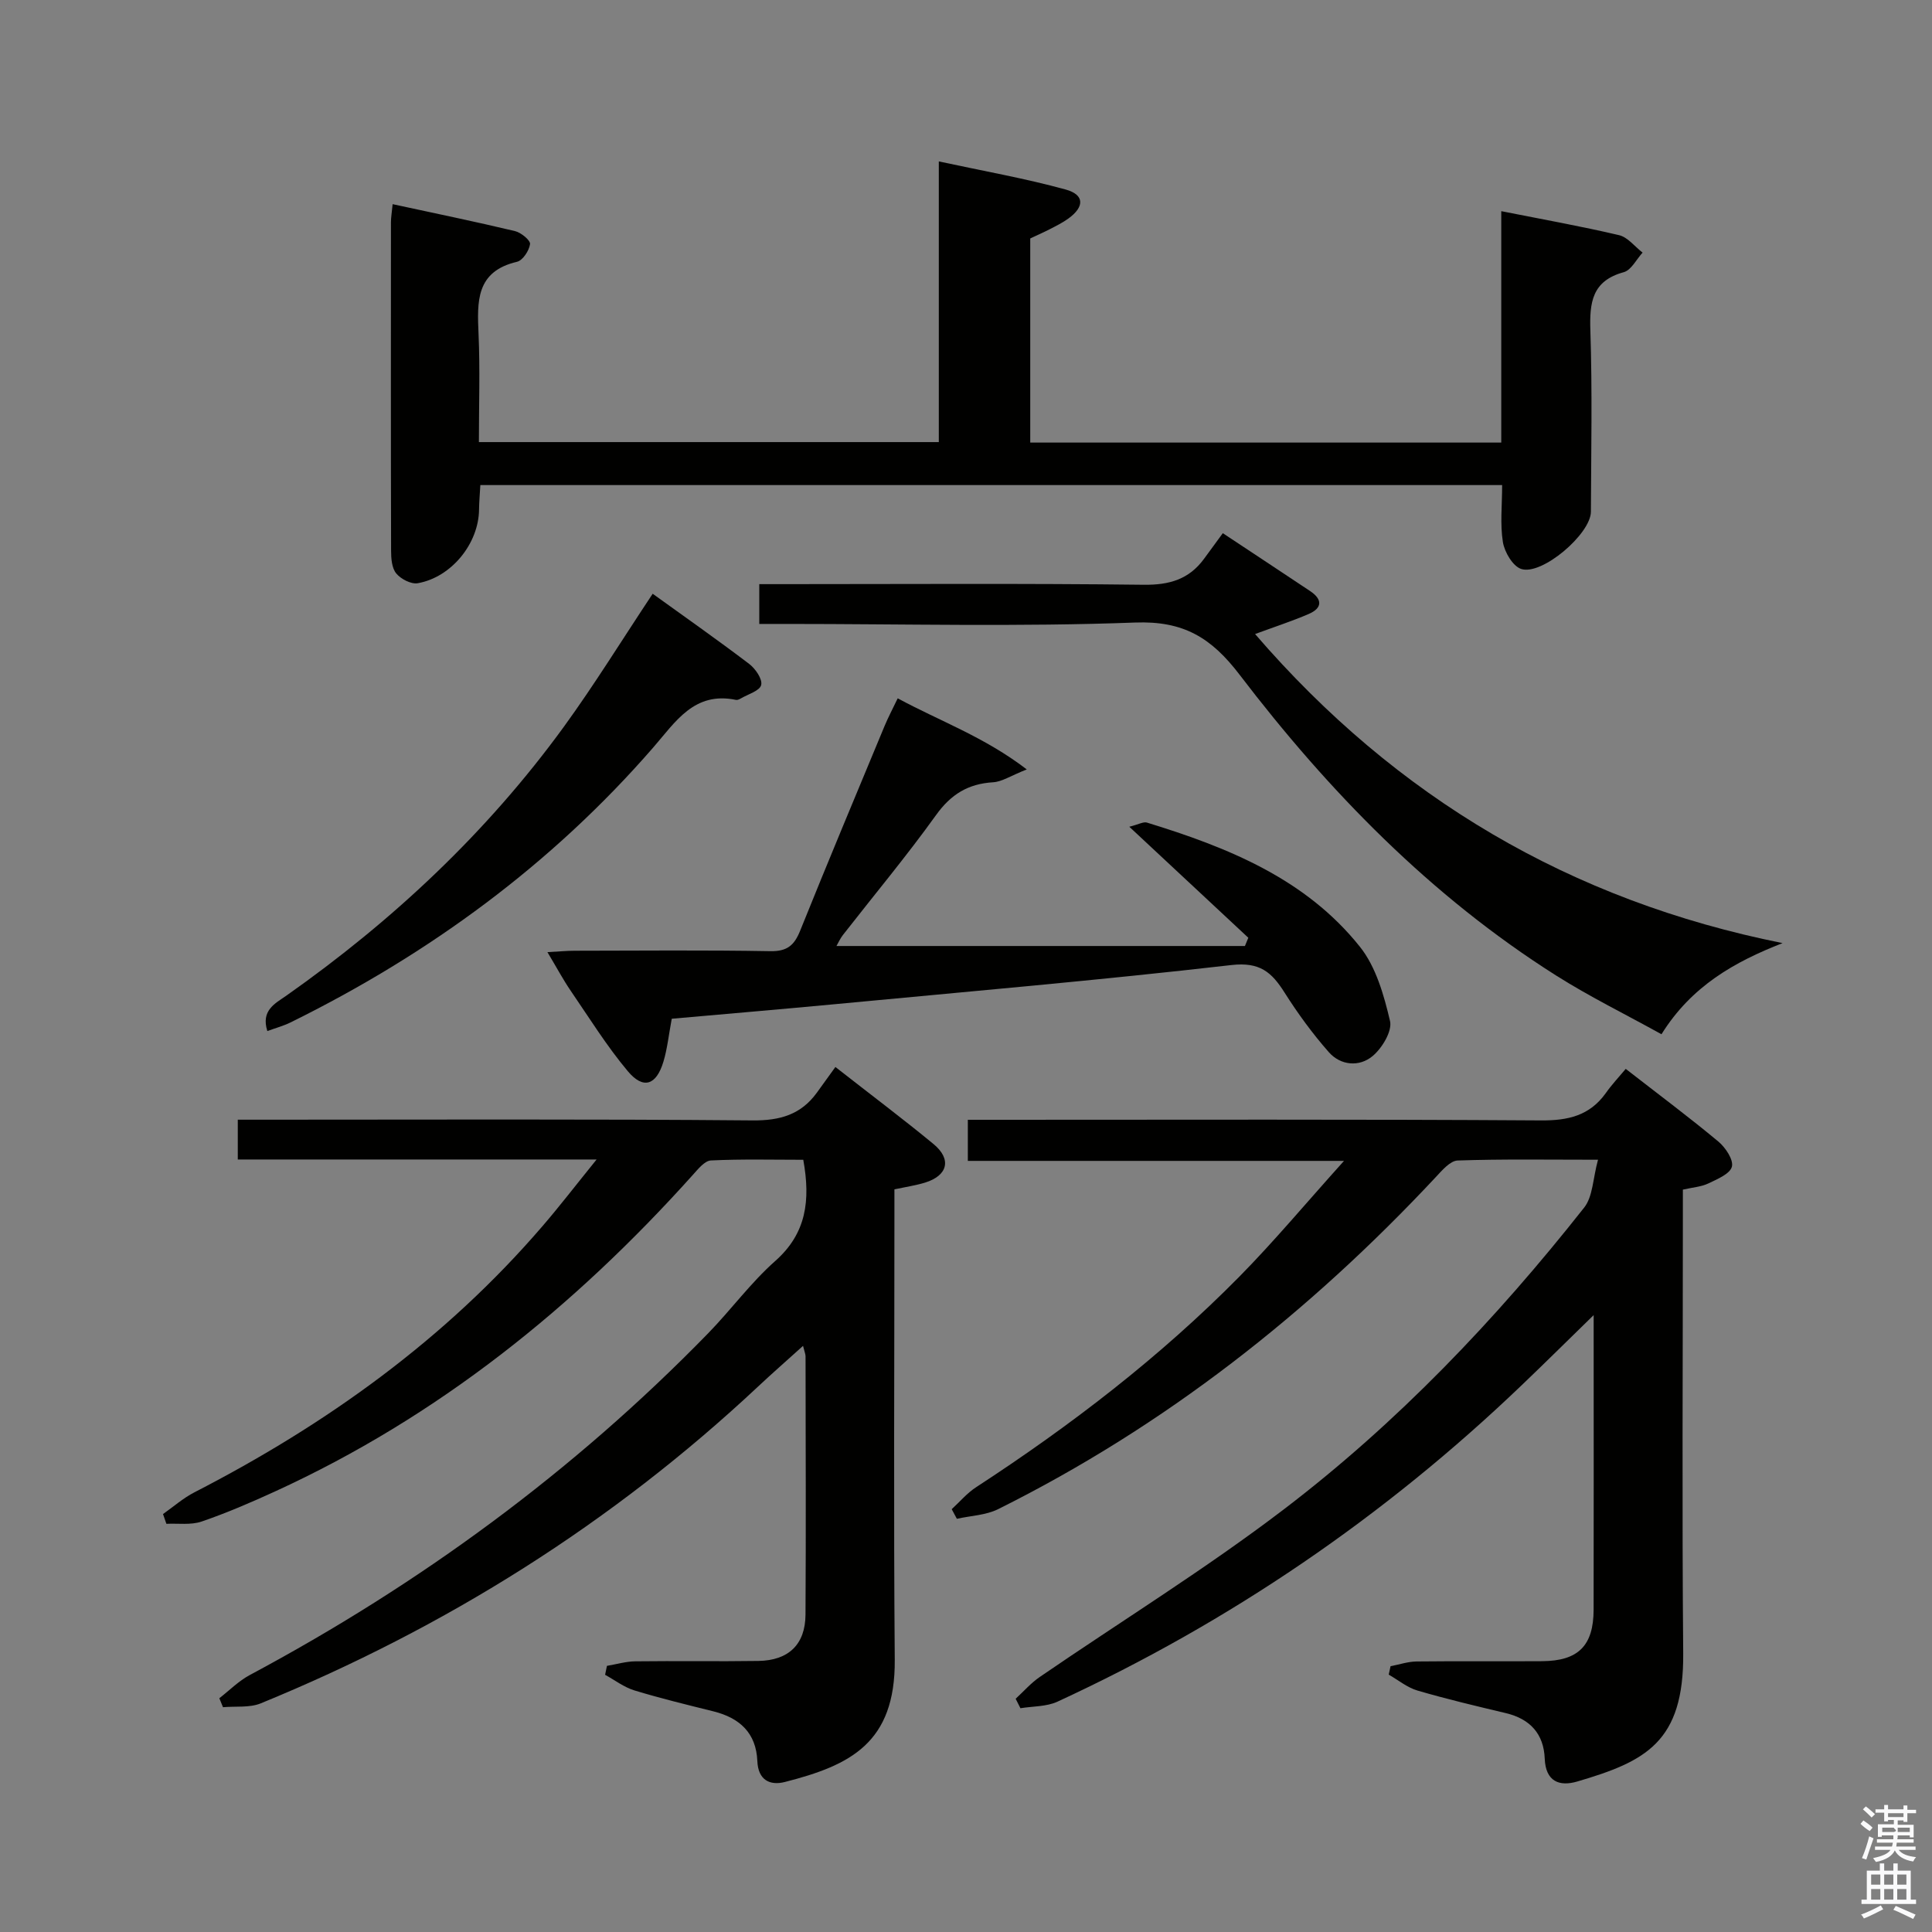 <svg enable-background="new 0 0 400 400" viewBox="0 0 400 400" xmlns="http://www.w3.org/2000/svg"><rect x="0" y="0" width="400" height="400" fill="#808080" stroke="none"/><path d="m385.2 377.6.6-.7c.6.4 1.3.9 1.9 1.5l-.6.7c-.8-.5-1.4-1-1.9-1.5zm.3 7.1c.6-1.4 1.1-2.9 1.5-4.5.3.1.6.3.9.4-.5 1.4-1 2.9-1.5 4.4zm.2-10.1.6-.6c.7.5 1.3 1.1 1.9 1.6l-.7.7c-.6-.6-1.2-1.2-1.8-1.7zm8.4-.8h.8v.9h1.8v.7h-1.8v1.8h-.8v-.3h-1.2v.9h3.3v2.6h-.8v-.4h-2.5c0 .3 0 .6-.1.8h3.4v.7h-3.5c0 .3-.1.6-.1.8h4v.7h-3.5c.7.9 1.9 1.3 3.6 1.5-.2.2-.4.5-.6.9-1.9-.3-3.2-1.1-3.8-2.3-.5 1.1-1.8 2-3.9 2.4-.2-.3-.4-.5-.6-.8 1.9-.4 3.1-.9 3.6-1.7h-3.2v-.7h3.5c.1-.2.1-.5.2-.8h-3.3v-.7h3.4c0-.2 0-.5 0-.8h-2.4v.3h-.8v-2.6h3.3v-.9h-1.2v.3h-.8v-1.8h-1.8v-.7h1.8v-.9h.8v.9h3.2zm-4.4 5.5h2.4c1-.3 0-.6 0-.9h-2.4zm1.2-3.1h3.2v-.8h-3.2zm4.4 2.2h-2.4v.9h2.5v-.9z" fill="#fafafb"/><path d="m389.2 385.8h.9v1.5h1.9v-1.5h.9v1.5h2.7v6h1.1v.9h-11.3v-.9h1.1v-6h2.7zm.2 8.7.5.8c-1.2.6-2.5 1.3-4 1.9-.2-.3-.3-.6-.6-.8 1.6-.6 3-1.3 4.1-1.9zm-2-4.3h1.9v-2.1h-1.9zm0 3.1h1.9v-2.2h-1.9zm2.7-3.1h1.9v-2.1h-1.9zm0 3.1h1.9v-2.2h-1.9zm2.4 1.3c1.4.6 2.7 1.2 4.1 1.8l-.5.9c-1.5-.7-2.8-1.4-4.1-1.9zm2.2-6.5h-1.9v2.1h1.9zm-1.9 5.2h1.9v-2.2h-1.9z" fill="#fafafb"/><g fill="#010100"><path d="m123.52 240.06c-25.63 0-49.76 0-74.29 0 0-2.64 0-5.04 0-8.24h5.61c33.66 0 67.32-.15 100.98.15 5.68.05 10-1.2 13.3-5.74 1.27-1.74 2.53-3.5 3.84-5.32 7.54 5.9 14.04 10.78 20.31 15.95 3.81 3.14 2.97 6.53-1.76 7.99-1.9.58-3.88.87-6.33 1.39v5.41c0 30.66-.18 61.32.07 91.98.14 17.31-9.29 21.87-22.75 25.31-3.13.8-5.54-.42-5.7-4.32-.24-5.84-3.67-8.96-9.12-10.31-5.47-1.36-10.95-2.69-16.34-4.33-2.15-.66-4.05-2.13-6.06-3.23.13-.62.25-1.23.38-1.85 1.96-.33 3.92-.92 5.88-.94 8.5-.11 17 .05 25.49-.08 6.24-.1 9.7-3.42 9.74-9.58.11-17.83.03-35.66.01-53.49 0-.45-.21-.9-.52-2.16-3.35 3.03-6.39 5.68-9.33 8.44-30.21 28.3-64.7 49.91-102.94 65.57-2.32.95-5.2.56-7.82.8-.25-.62-.5-1.24-.76-1.86 2.09-1.62 4-3.57 6.3-4.8 35.19-18.81 67.02-42.13 94.89-70.74 4.76-4.89 8.83-10.49 13.91-14.99 6.45-5.71 7.32-12.52 5.8-20.95-6.28 0-12.71-.17-19.12.14-1.29.06-2.65 1.77-3.72 2.96-24.62 27.44-52.82 50.14-86.53 65.57-4.98 2.28-10.03 4.46-15.2 6.23-2.22.76-4.85.35-7.29.47-.23-.67-.46-1.34-.7-2.02 2.16-1.52 4.18-3.31 6.5-4.5 27.35-14.07 51.95-31.7 72.1-55.15 3.56-4.14 6.88-8.46 11.17-13.76z"/><path d="m336.59 221.3c6.93 5.39 13.18 10.05 19.17 15.04 1.48 1.23 3.18 3.78 2.81 5.21-.39 1.5-3.05 2.59-4.9 3.48-1.46.69-3.19.8-5.25 1.27v5.98c0 30-.19 60 .07 89.99.16 18.43-7.8 22.42-21.93 26.57-3.7 1.09-6.55.02-6.74-4.73-.2-5.11-3.01-8.22-8.03-9.42-6.13-1.46-12.27-2.91-18.32-4.68-2.12-.62-3.98-2.17-5.95-3.3.13-.58.25-1.16.38-1.74 1.8-.34 3.59-.96 5.39-.98 8.66-.1 17.33 0 26-.06 7.47-.05 10.63-3.2 10.65-10.65.04-18.83.01-37.66.01-56.49 0-1.1 0-2.2 0-4.51-5.54 5.4-10.19 10.01-14.92 14.53-28.39 27.18-60.42 49.03-96.09 65.5-2.28 1.05-5.1.94-7.67 1.36-.33-.65-.66-1.31-.99-1.96 1.65-1.51 3.14-3.24 4.96-4.49 16.85-11.56 34.3-22.33 50.53-34.7 23.53-17.93 43.9-39.29 62.22-62.51 1.8-2.28 1.79-5.98 2.86-9.9-10.5 0-19.78-.16-29.05.16-1.56.05-3.24 2.05-4.54 3.44-26.27 28.11-56.08 51.55-90.6 68.74-2.55 1.27-5.69 1.36-8.55 2-.36-.66-.72-1.32-1.07-1.99 1.68-1.53 3.18-3.34 5.07-4.56 19.59-12.77 38.06-26.94 54.5-43.6 7.21-7.32 13.81-15.24 21.65-23.95-26.85 0-52.19 0-77.88 0 0-2.95 0-5.36 0-8.51h5.67c37.66 0 75.33-.12 112.99.13 5.61.04 10.05-.98 13.39-5.61 1.23-1.76 2.71-3.33 4.16-5.06z"/><path d="m311 100.43c-70.95 0-141.05 0-211.55 0-.1 1.84-.25 3.45-.27 5.06-.06 6.99-5.67 14.02-12.69 15.26-1.37.24-3.49-.86-4.45-2.02-.92-1.11-1.07-3.1-1.07-4.71-.06-22.67-.04-45.33-.03-68 0-.97.18-1.95.35-3.75 8.63 1.87 17.02 3.59 25.35 5.58 1.25.3 3.21 1.92 3.1 2.69-.19 1.36-1.51 3.38-2.7 3.66-8.57 2.01-8.25 8.29-7.96 15 .32 7.3.07 14.62.07 22.33h95.22c0-18.91 0-37.96 0-58.11 9.33 2.01 17.91 3.52 26.27 5.82 3.93 1.08 3.91 3.59.55 6.01-1.2.87-2.56 1.54-3.88 2.22s-2.68 1.27-4.01 1.9v42.26h97.52c0-15.86 0-31.6 0-47.91 8.57 1.7 16.54 3.12 24.4 4.97 1.8.43 3.25 2.37 4.86 3.61-1.28 1.4-2.34 3.62-3.89 4.05-6.58 1.8-7.11 6.25-6.92 12.09.41 12.49.16 25 .11 37.5-.02 4.61-10.17 13.29-14.45 11.85-1.73-.58-3.43-3.48-3.77-5.55-.6-3.7-.16-7.57-.16-11.81z"/><path d="m139.08 210.92c-.64 3.4-.92 6.23-1.73 8.9-1.47 4.88-4.16 5.79-7.37 1.96-4.35-5.19-7.96-11.01-11.8-16.62-1.58-2.31-2.9-4.79-4.84-8.03 2.3-.12 3.98-.29 5.67-.29 13.49-.02 26.99-.15 40.48.09 3.48.06 4.95-1.2 6.17-4.23 5.71-14.18 11.61-28.27 17.48-42.39.75-1.8 1.67-3.54 2.72-5.73 8.74 4.73 17.91 7.97 26.72 14.72-3.36 1.33-5.13 2.55-6.96 2.66-5.17.31-8.74 2.49-11.82 6.79-6.11 8.51-12.84 16.57-19.29 24.84-.57.74-.96 1.62-1.33 2.27h84.57c.23-.57.46-1.14.7-1.71-8-7.46-15.99-14.92-24.64-22.98 1.95-.49 2.93-1.09 3.66-.86 16.7 5.13 32.82 11.59 44.08 25.7 3.34 4.18 4.98 10.03 6.24 15.38.49 2.09-1.64 5.62-3.61 7.26-2.73 2.28-6.6 1.99-9.07-.82-3.38-3.84-6.43-8.02-9.17-12.35-2.65-4.19-5.1-6.35-10.97-5.68-27.55 3.17-55.19 5.55-82.8 8.17-11.05 1.04-22.1 1.97-33.09 2.95z"/><path d="m369.06 195.26c-9.95 3.89-18.83 8.87-25.07 18.87-7.43-4.12-14.87-7.77-21.83-12.17-25.93-16.41-47.05-38.08-65.52-62.27-5.87-7.69-11.62-11.18-21.66-10.8-23.95.9-47.96.29-71.95.29-1.81 0-3.63 0-5.83 0 0-2.7 0-5.1 0-8.24h5.15c24.82 0 49.64-.17 74.46.13 5.31.06 9.36-1.13 12.47-5.37 1.28-1.75 2.56-3.5 3.89-5.31 6.79 4.5 12.45 8.23 18.1 12 2.58 1.73 2.49 3.52-.32 4.73-3.46 1.49-7.06 2.66-11.1 4.15 29.24 33.9 65.38 55.21 109.21 63.99z"/><path d="m135.13 122.93c6.57 4.74 13.36 9.5 19.97 14.52 1.3.98 2.8 3.17 2.49 4.38-.3 1.21-2.73 1.9-4.24 2.79-.28.16-.66.34-.94.29-8.7-1.82-12.54 4.54-17.2 9.89-21.04 24.2-46.4 42.75-75.07 56.89-1.44.71-3.02 1.13-4.79 1.78-1.36-4.3 1.62-5.71 3.92-7.32 22.08-15.55 41.56-33.81 57.47-55.68 6.34-8.73 12.01-17.94 18.39-27.54z"/></g></svg>